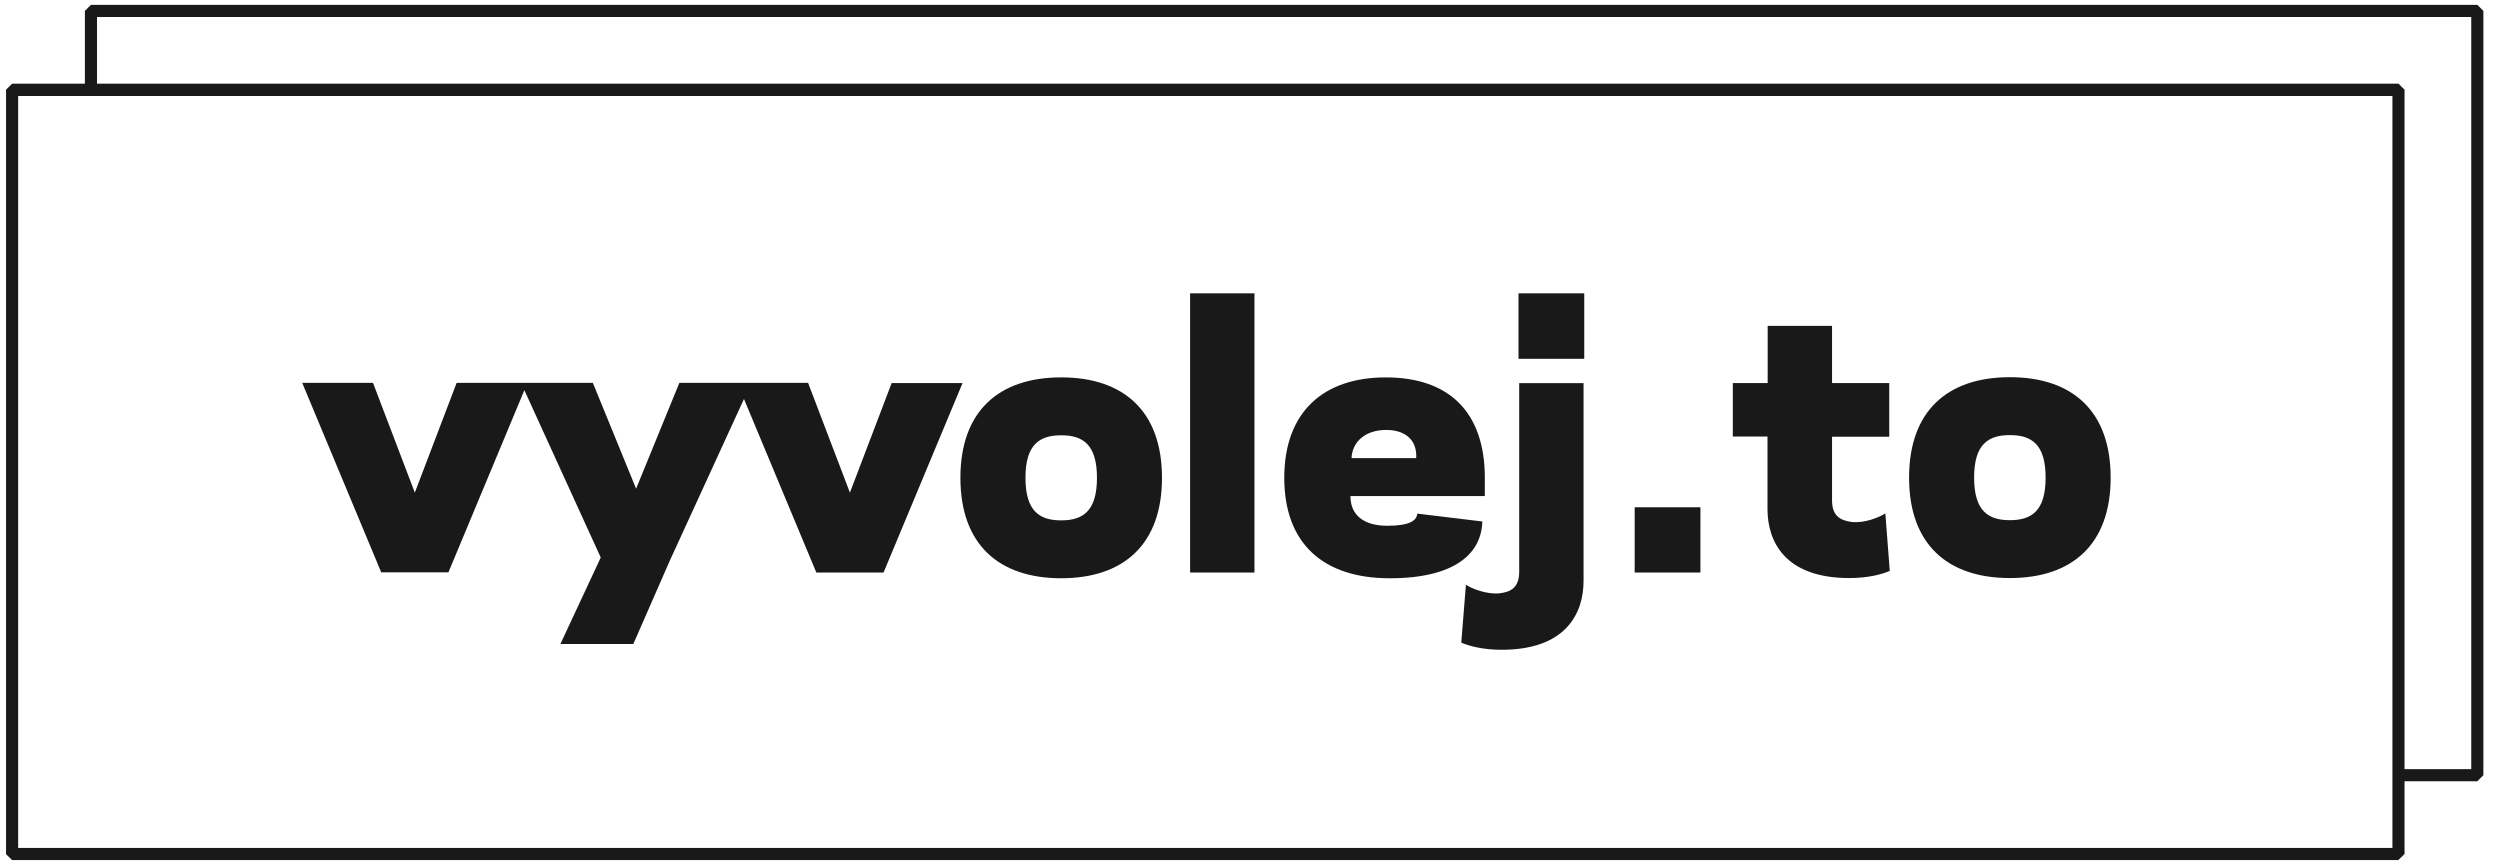 <svg xmlns="http://www.w3.org/2000/svg" width="127" height="44" fill="#1a1919" fill-rule="evenodd" xmlns:v="https://vecta.io/nano"><path d="M125.848 39.688h-4.005v-.616h3.697V.862H4.928v3.697h-.616V.554L4.62.246h121.228l.308.308V39.38l-.308.308"/><path d="M.923 43.076h120.612v-38.2H.923v38.2zm120.92.616H.615l-.308-.3V4.558l.308-.308h121.228l.308.308v38.825l-.308.3zM45.3 19.45l-2.124 5.575-2.125-5.575h-6.54l-2.197 5.375-2.197-5.375h-6.92l-2.124 5.575-2.125-5.575h-3.595l4.013 9.624h3.414l3.858-9.252 3.88 8.5-2.05 4.394h3.704l1.852-4.23 3.77-8.218 3.676 8.817h3.414l4.013-9.624H45.3m10.426 4.812c0-1.707-.727-2.16-1.817-2.16s-1.815.454-1.815 2.16.726 2.162 1.815 2.162 1.817-.455 1.817-2.162zm-6.937 0c0-3.396 1.96-5.102 5.12-5.102s5.12 1.706 5.12 5.102-1.96 5.102-5.12 5.102-5.12-1.707-5.12-5.102h0zm11.668 4.812h3.27V14.9h-3.27zm8.2-5.81h3.287c.054-.962-.6-1.434-1.526-1.434-1.034 0-1.724.58-1.76 1.434zm-.055 1.926c0 .962.673 1.508 1.87 1.508 1.125 0 1.5-.255 1.525-.618l3.304.4c-.036 1.58-1.325 2.885-4.703 2.885-3.396 0-5.357-1.78-5.357-5.102s1.96-5.102 5.158-5.102c3.214 0 5.03 1.76 5.03 5.102v.927H68.59zm8.538-6.973h3.34V14.9h-3.34v3.305zm.037 1.234h3.268v10.043c0 1.67-.908 3.504-4.16 3.504-.98 0-1.67-.2-2.052-.362l.236-2.942c.3.2 1.053.5 1.707.436.617-.073 1-.327 1-1.1v-9.58zm5.865 9.624h3.34V25.77h-3.34zm4.994-9.625h1.762v-2.906h3.27v2.906h2.906v2.724h-2.906v3.232c0 .764.382 1.018 1 1.1.654.07 1.4-.236 1.708-.436L96 29.003c-.38.163-1.072.362-2.053.362-3.25 0-4.158-1.833-4.158-3.503v-3.687h-1.762V19.45m15.89 4.813c0-1.707-.726-2.16-1.816-2.16s-1.816.454-1.816 2.16.726 2.162 1.816 2.162 1.816-.455 1.816-2.162zm-6.936 0c0-3.396 1.96-5.102 5.12-5.102s5.12 1.706 5.12 5.102-1.96 5.102-5.12 5.102-5.12-1.707-5.12-5.102h0z"/></svg>